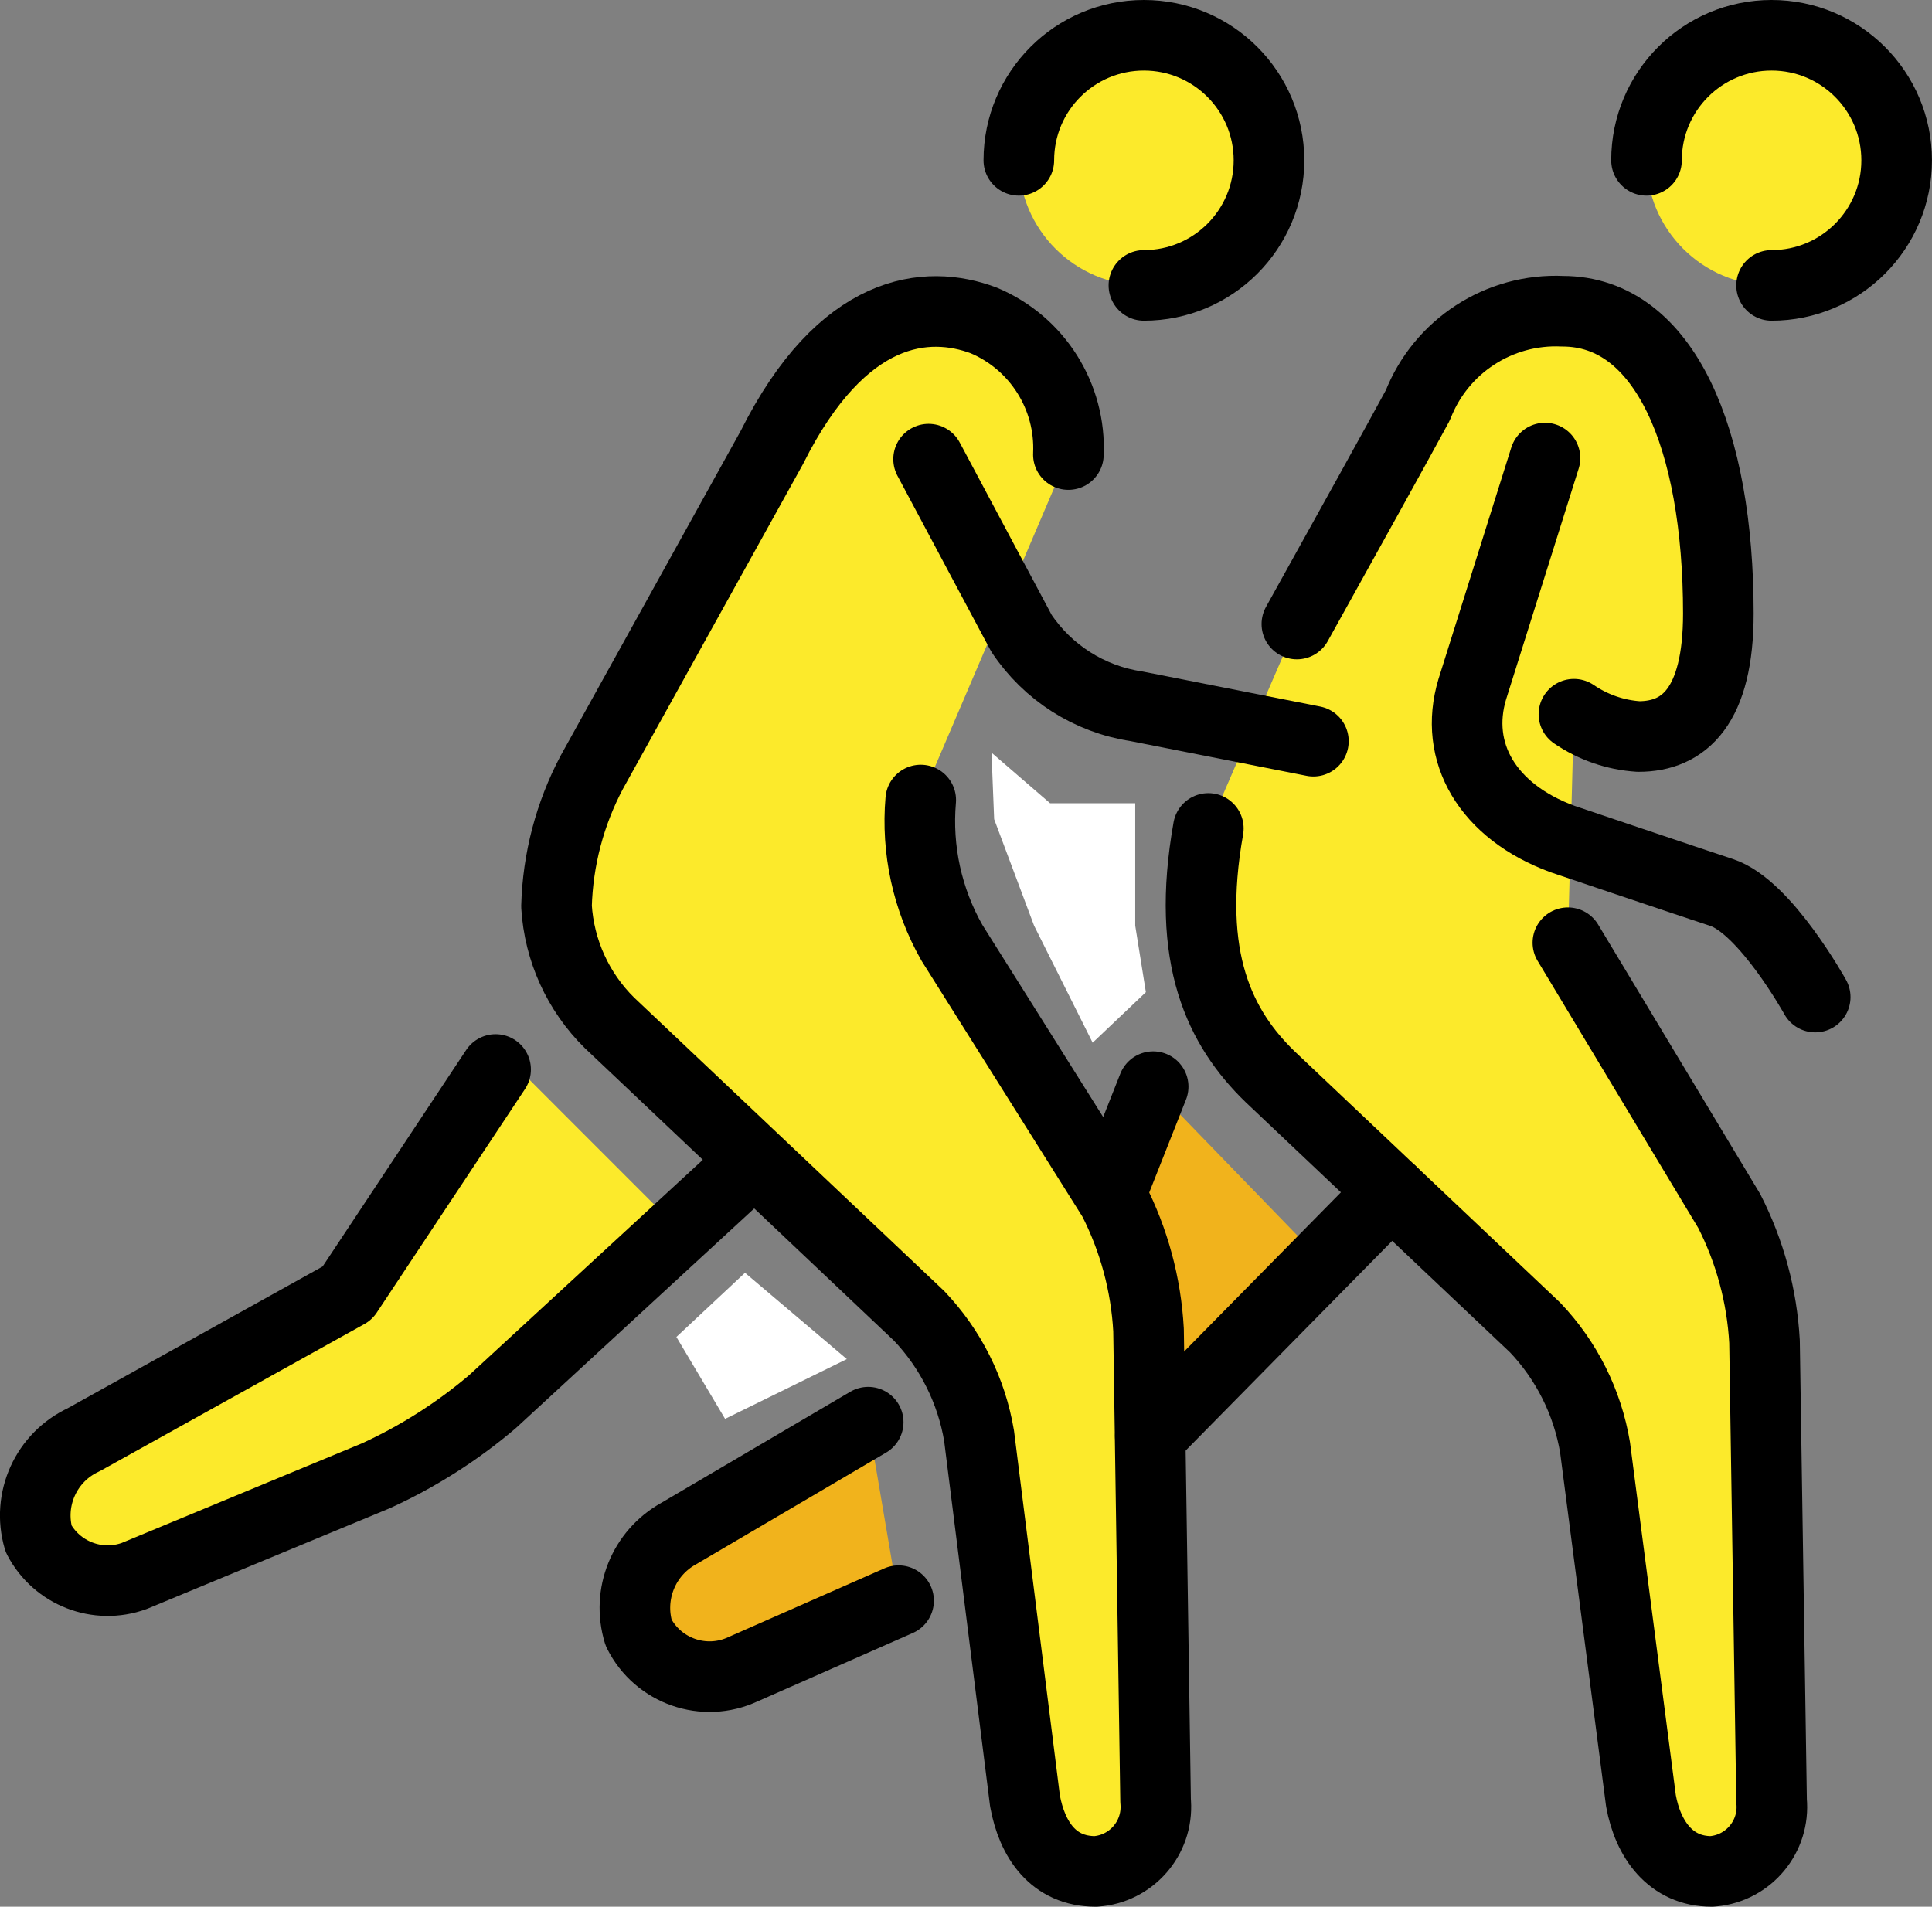 <svg xmlns="http://www.w3.org/2000/svg" xmlns:svg="http://www.w3.org/2000/svg" id="emoji" width="54.727" height="54.018" version="1.1" viewBox="0 0 54.727 54.018"><rect x="0" y="0" width="54.727" height="54.018" fill="#808080" stroke="none"/><g id="skin" transform="translate(-8.025,-10.09)"><path id="path1" fill="#fcea2b" d="m 27.265,44.925 -5.287,4.873 c -0.998,0.849 -2.108,1.555 -3.3,2.1 l -6.85,2.84 c -1.038,0.376 -2.195,-0.073 -2.708,-1.051 -0.328,-1.124 0.215,-2.318 1.278,-2.809 l 7.466,-4.152 4.467,-6.737 z"/><path id="path2" fill="#fcea2b" d="m 38.289,22.968 c 0.077,-1.645 -0.882,-3.163 -2.4,-3.8 -1.6,-0.6 -4,-0.4 -6,3.6 l -5.1,9.2 c -0.622,1.173 -0.964,2.473 -1,3.8 v 0 c 0.076,1.247 0.61,2.423 1.5,3.3 l 8.77,8.3 c 0.894,0.938 1.486,2.122 1.7,3.4 l 1.3,10.34 c 0.2,1.1 0.804,2 2,2 1.009,-0.068 1.772,-0.941 1.704,-1.95 -0.001,-0.017 -0.003,-0.034 -0.004,-0.05 l -0.2,-13.34 c -0.071,-1.29 -0.412,-2.55 -1,-3.7 l -4.57,-7.27 c -0.697,-1.227 -1.005,-2.637 -0.883,-4.043 z"/><path id="path3" fill="#fcea2b" d="m 52.438,36.798 4.57,7.6 c 0.588,1.15 0.928,2.41 1,3.7 l 0.2,13.01 c 0.096,1.007 -0.643,1.9 -1.65,1.996 -0.017,0.002 -0.034,0.003 -0.05,0.004 -1.153,0 -1.8,-0.9 -2,-2 l -1.3,-10.01 c -0.214,-1.278 -0.806,-2.462 -1.7,-3.4 L 43.999,40.591 c -1.409,-1.367 -2.404,-3.342 -1.746,-7.031 l 2.508,-5.791 c 1.384,-2.488 2.919,-5.256 3.427,-6.198 0.654,-1.675 2.303,-2.746 4.099,-2.663 2.9,0 4.413,3.615 4.413,8.563 0,2.627 -0.966,3.485 -2.293,3.485 -0.644,-0.053 -1.263,-0.272 -1.798,-0.634 z"/><circle id="circle3" cx="40.429" cy="14.633" r="3.543" fill="#fcea2b"/><circle id="circle4" cx="58.209" cy="14.633" r="3.543" fill="#fcea2b"/></g><g id="skin-shadow" transform="translate(-8.025,-10.09)"><path id="path4" fill="#f1b31c" d="m 33.479,55.438 -4.403,1.94 c -1.103,0.516 -2.416,0.059 -2.96,-1.03 -0.334,-1.087 0.139,-2.26 1.134,-2.811 l 5.368,-3.156 z"/><path id="path5" fill="#f1b31c" d="m 39.559,43.738 1.131,-2.862 4.795,4.95 -4.877,4.95 c 0.231,-2.397 -0.129,-4.813 -1.05,-7.038 z"/></g><g id="color" transform="translate(-8.025,-10.09)"><polygon id="polygon5" fill="#fff" points="40.182 32.846 40.182 36.314 40.484 38.199 38.976 39.631 37.317 36.314 36.186 33.298 36.111 31.413 37.77 32.846"/><polygon id="polygon6" fill="#fff" points="32.013 48.594 28.564 50.287 27.185 47.967 29.128 46.149"/></g><g id="line" transform="translate(-8.025,-10.09)"><path id="path6" fill="none" stroke="#000" stroke-linecap="round" stroke-linejoin="round" stroke-width="2" d="m 29.247,43.098 -7.27,6.7 c -0.998,0.849 -2.108,1.555 -3.3,2.1 l -6.85,2.84 c -1.038,0.376 -2.195,-0.073 -2.708,-1.051 -0.328,-1.124 0.215,-2.318 1.278,-2.809 l 7.466,-4.152 4.201,-6.336"/><path id="path7" fill="none" stroke="#000" stroke-linecap="round" stroke-linejoin="round" stroke-width="2" d="m 38.289,22.968 c 0.077,-1.645 -0.882,-3.163 -2.4,-3.8 -1.6,-0.6 -4,-0.4 -6,3.6 l -5.1,9.2 c -0.622,1.173 -0.964,2.473 -1,3.8 v 0 c 0.076,1.247 0.61,2.423 1.5,3.3 l 8.77,8.3 c 0.894,0.938 1.486,2.122 1.7,3.4 l 1.3,10.34 c 0.2,1.1 0.804,2 2,2 1.009,-0.068 1.772,-0.941 1.704,-1.95 -0.001,-0.017 -0.003,-0.034 -0.004,-0.05 l -0.2,-13.34 c -0.071,-1.29 -0.412,-2.55 -1,-3.7 l -4.57,-7.27 c -0.697,-1.227 -1.005,-2.637 -0.883,-4.043"/><path id="path8" fill="none" stroke="#000" stroke-linecap="round" stroke-linejoin="round" stroke-width="2" d="m 45.229,31.088 -5.02,-0.99 c -1.326,-0.201 -2.506,-0.952 -3.25,-2.068 l -2.63,-4.932"/><path id="path9" fill="none" stroke="#000" stroke-linecap="round" stroke-linejoin="round" stroke-width="2" d="M 51.789,23.068 49.73,29.615 c -0.538,1.786 0.427,3.465 2.561,4.247 0,0 3.655,1.235 4.503,1.513 1.235,0.405 2.65,2.963 2.65,2.963"/><path id="path10" fill="none" stroke="#000" stroke-linecap="round" stroke-linejoin="round" stroke-width="2" d="m 44.761,27.769 c 1.384,-2.488 2.919,-5.256 3.427,-6.198 0.654,-1.675 2.303,-2.746 4.099,-2.663 2.9,0 4.413,3.615 4.413,8.563 0,2.627 -0.969,3.485 -2.26,3.485 -0.656,-0.042 -1.288,-0.261 -1.831,-0.632"/><path id="path11" fill="none" stroke="#000" stroke-linecap="round" stroke-linejoin="round" stroke-width="2" d="m 52.438,36.798 4.57,7.6 c 0.588,1.15 0.928,2.41 1,3.7 l 0.2,13.01 c 0.096,1.007 -0.643,1.9 -1.65,1.996 -0.017,0.002 -0.034,0.003 -0.05,0.004 -1.153,0 -1.8,-0.9 -2,-2 l -1.3,-10.01 c -0.214,-1.278 -0.806,-2.462 -1.7,-3.4 L 43.999,40.591 c -1.409,-1.367 -2.404,-3.342 -1.746,-7.031"/><path id="path12" fill="none" stroke="#000" stroke-linecap="round" stroke-linejoin="round" stroke-width="2" d="m 47.437,43.845 -6.828,6.932"/><path id="path13" fill="none" stroke="#000" stroke-linecap="round" stroke-linejoin="round" stroke-width="2" d="m 40.69,40.876 -1.132,2.862"/><path id="path14" fill="none" stroke="#000" stroke-linecap="round" stroke-linejoin="round" stroke-width="2" d="m 33.479,55.438 -4.403,1.94 c -1.103,0.516 -2.416,0.059 -2.96,-1.03 -0.334,-1.087 0.139,-2.26 1.134,-2.811 l 5.368,-3.156"/><path id="path15" fill="none" stroke="#000" stroke-linecap="round" stroke-linejoin="round" stroke-width="2" d="m 36.885,14.633 c 0,-1.957 1.586,-3.543 3.543,-3.543 1.957,0 3.543,1.586 3.543,3.543 0,1.957 -1.586,3.543 -3.543,3.543 v 0"/><path id="path16" fill="none" stroke="#000" stroke-linecap="round" stroke-linejoin="round" stroke-width="2" d="m 54.665,14.633 c 0,-1.957 1.586,-3.543 3.543,-3.543 1.957,0 3.543,1.586 3.543,3.543 0,1.957 -1.586,3.543 -3.543,3.543 v 0"/></g></svg>